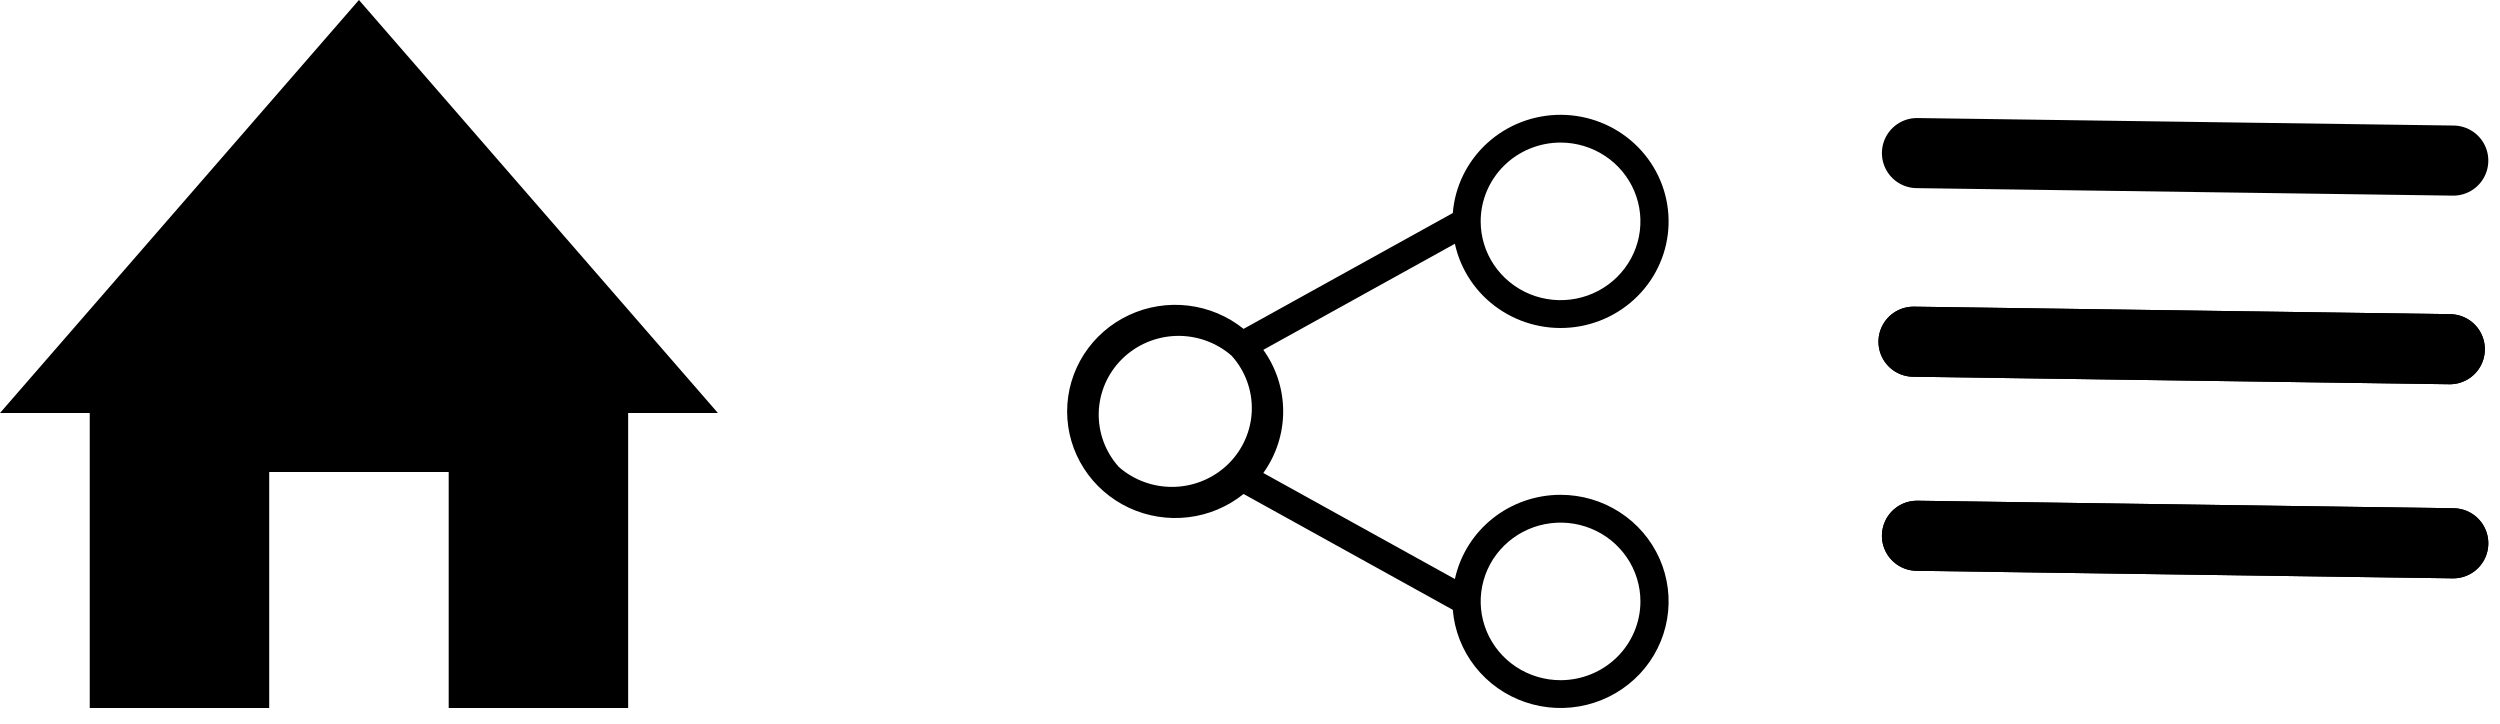 <svg width="107" height="31" viewBox="0 0 107 31" fill="none" xmlns="http://www.w3.org/2000/svg">
<path d="M81.898 14.625L104.852 14.946" stroke="black" stroke-width="3" stroke-linecap="round"/>
<path d="M82.046 22.931L105 23.253" stroke="black" stroke-width="3" stroke-linecap="round"/>
<path d="M81.898 14.625L104.852 14.946" stroke="black" stroke-width="3" stroke-linecap="round"/>
<path d="M82.046 22.931L105 23.253" stroke="black" stroke-width="3" stroke-linecap="round"/>
<path d="M82.046 6.552L105 6.873" stroke="black" stroke-width="3" stroke-linecap="round"/>
<path d="M66.792 21.178C65.734 21.178 64.707 21.535 63.884 22.191C63.061 22.847 62.491 23.762 62.269 24.782L54.07 20.244C54.623 19.473 54.92 18.552 54.92 17.608C54.92 16.664 54.623 15.744 54.07 14.973L62.269 10.433C62.514 11.56 63.182 12.554 64.14 13.214C65.098 13.875 66.274 14.154 67.431 13.995C68.589 13.835 69.642 13.249 70.379 12.355C71.117 11.461 71.484 10.324 71.406 9.174C71.329 8.024 70.813 6.945 69.962 6.155C69.111 5.364 67.989 4.921 66.82 4.914C65.651 4.907 64.523 5.336 63.663 6.116C62.802 6.896 62.272 7.968 62.18 9.118L53.225 14.076C52.548 13.53 51.727 13.185 50.858 13.08C49.989 12.976 49.108 13.117 48.317 13.487C47.526 13.857 46.858 14.441 46.39 15.171C45.922 15.9 45.673 16.746 45.673 17.609C45.673 18.473 45.922 19.318 46.39 20.048C46.858 20.778 47.526 21.361 48.317 21.732C49.108 22.101 49.989 22.242 50.858 22.138C51.727 22.034 52.548 21.688 53.225 21.142L62.18 26.101C62.252 26.985 62.583 27.83 63.133 28.531C63.683 29.233 64.428 29.761 65.278 30.051C66.128 30.341 67.045 30.381 67.917 30.165C68.789 29.949 69.578 29.487 70.189 28.836C70.799 28.184 71.203 27.372 71.352 26.497C71.502 25.622 71.389 24.724 71.029 23.911C70.668 23.099 70.076 22.407 69.323 21.922C68.57 21.436 67.691 21.178 66.792 21.178ZM66.792 6.102C67.468 6.102 68.129 6.3 68.691 6.671C69.253 7.041 69.691 7.568 69.95 8.184C70.209 8.8 70.276 9.478 70.145 10.132C70.013 10.787 69.687 11.387 69.209 11.859C68.731 12.331 68.122 12.652 67.459 12.782C66.795 12.912 66.108 12.845 65.483 12.59C64.859 12.335 64.325 11.902 63.949 11.348C63.573 10.793 63.373 10.142 63.373 9.475C63.373 8.58 63.733 7.723 64.374 7.09C65.015 6.458 65.885 6.102 66.792 6.102ZM47.888 19.988C47.309 19.345 47.001 18.508 47.026 17.648C47.052 16.789 47.41 15.971 48.026 15.363C48.643 14.755 49.472 14.402 50.343 14.377C51.215 14.352 52.063 14.656 52.715 15.227C53.294 15.87 53.602 16.707 53.577 17.566C53.551 18.426 53.193 19.243 52.577 19.852C51.96 20.46 51.131 20.812 50.26 20.838C49.388 20.863 48.54 20.559 47.888 19.988ZM66.792 29.112C66.115 29.112 65.454 28.914 64.892 28.544C64.33 28.173 63.892 27.647 63.633 27.03C63.374 26.414 63.307 25.736 63.439 25.082C63.571 24.428 63.896 23.827 64.374 23.356C64.852 22.884 65.462 22.563 66.125 22.433C66.788 22.303 67.475 22.369 68.1 22.625C68.725 22.88 69.258 23.312 69.634 23.867C70.01 24.421 70.21 25.073 70.21 25.74C70.21 26.634 69.85 27.492 69.209 28.125C68.568 28.757 67.698 29.112 66.792 29.112Z" fill="black"/>
<path d="M30.726 17.676L15.363 0L0 17.676H3.841V30.302H11.522V20.201H19.204V30.302H26.885V17.676H30.726Z" fill="black"/>
</svg>
